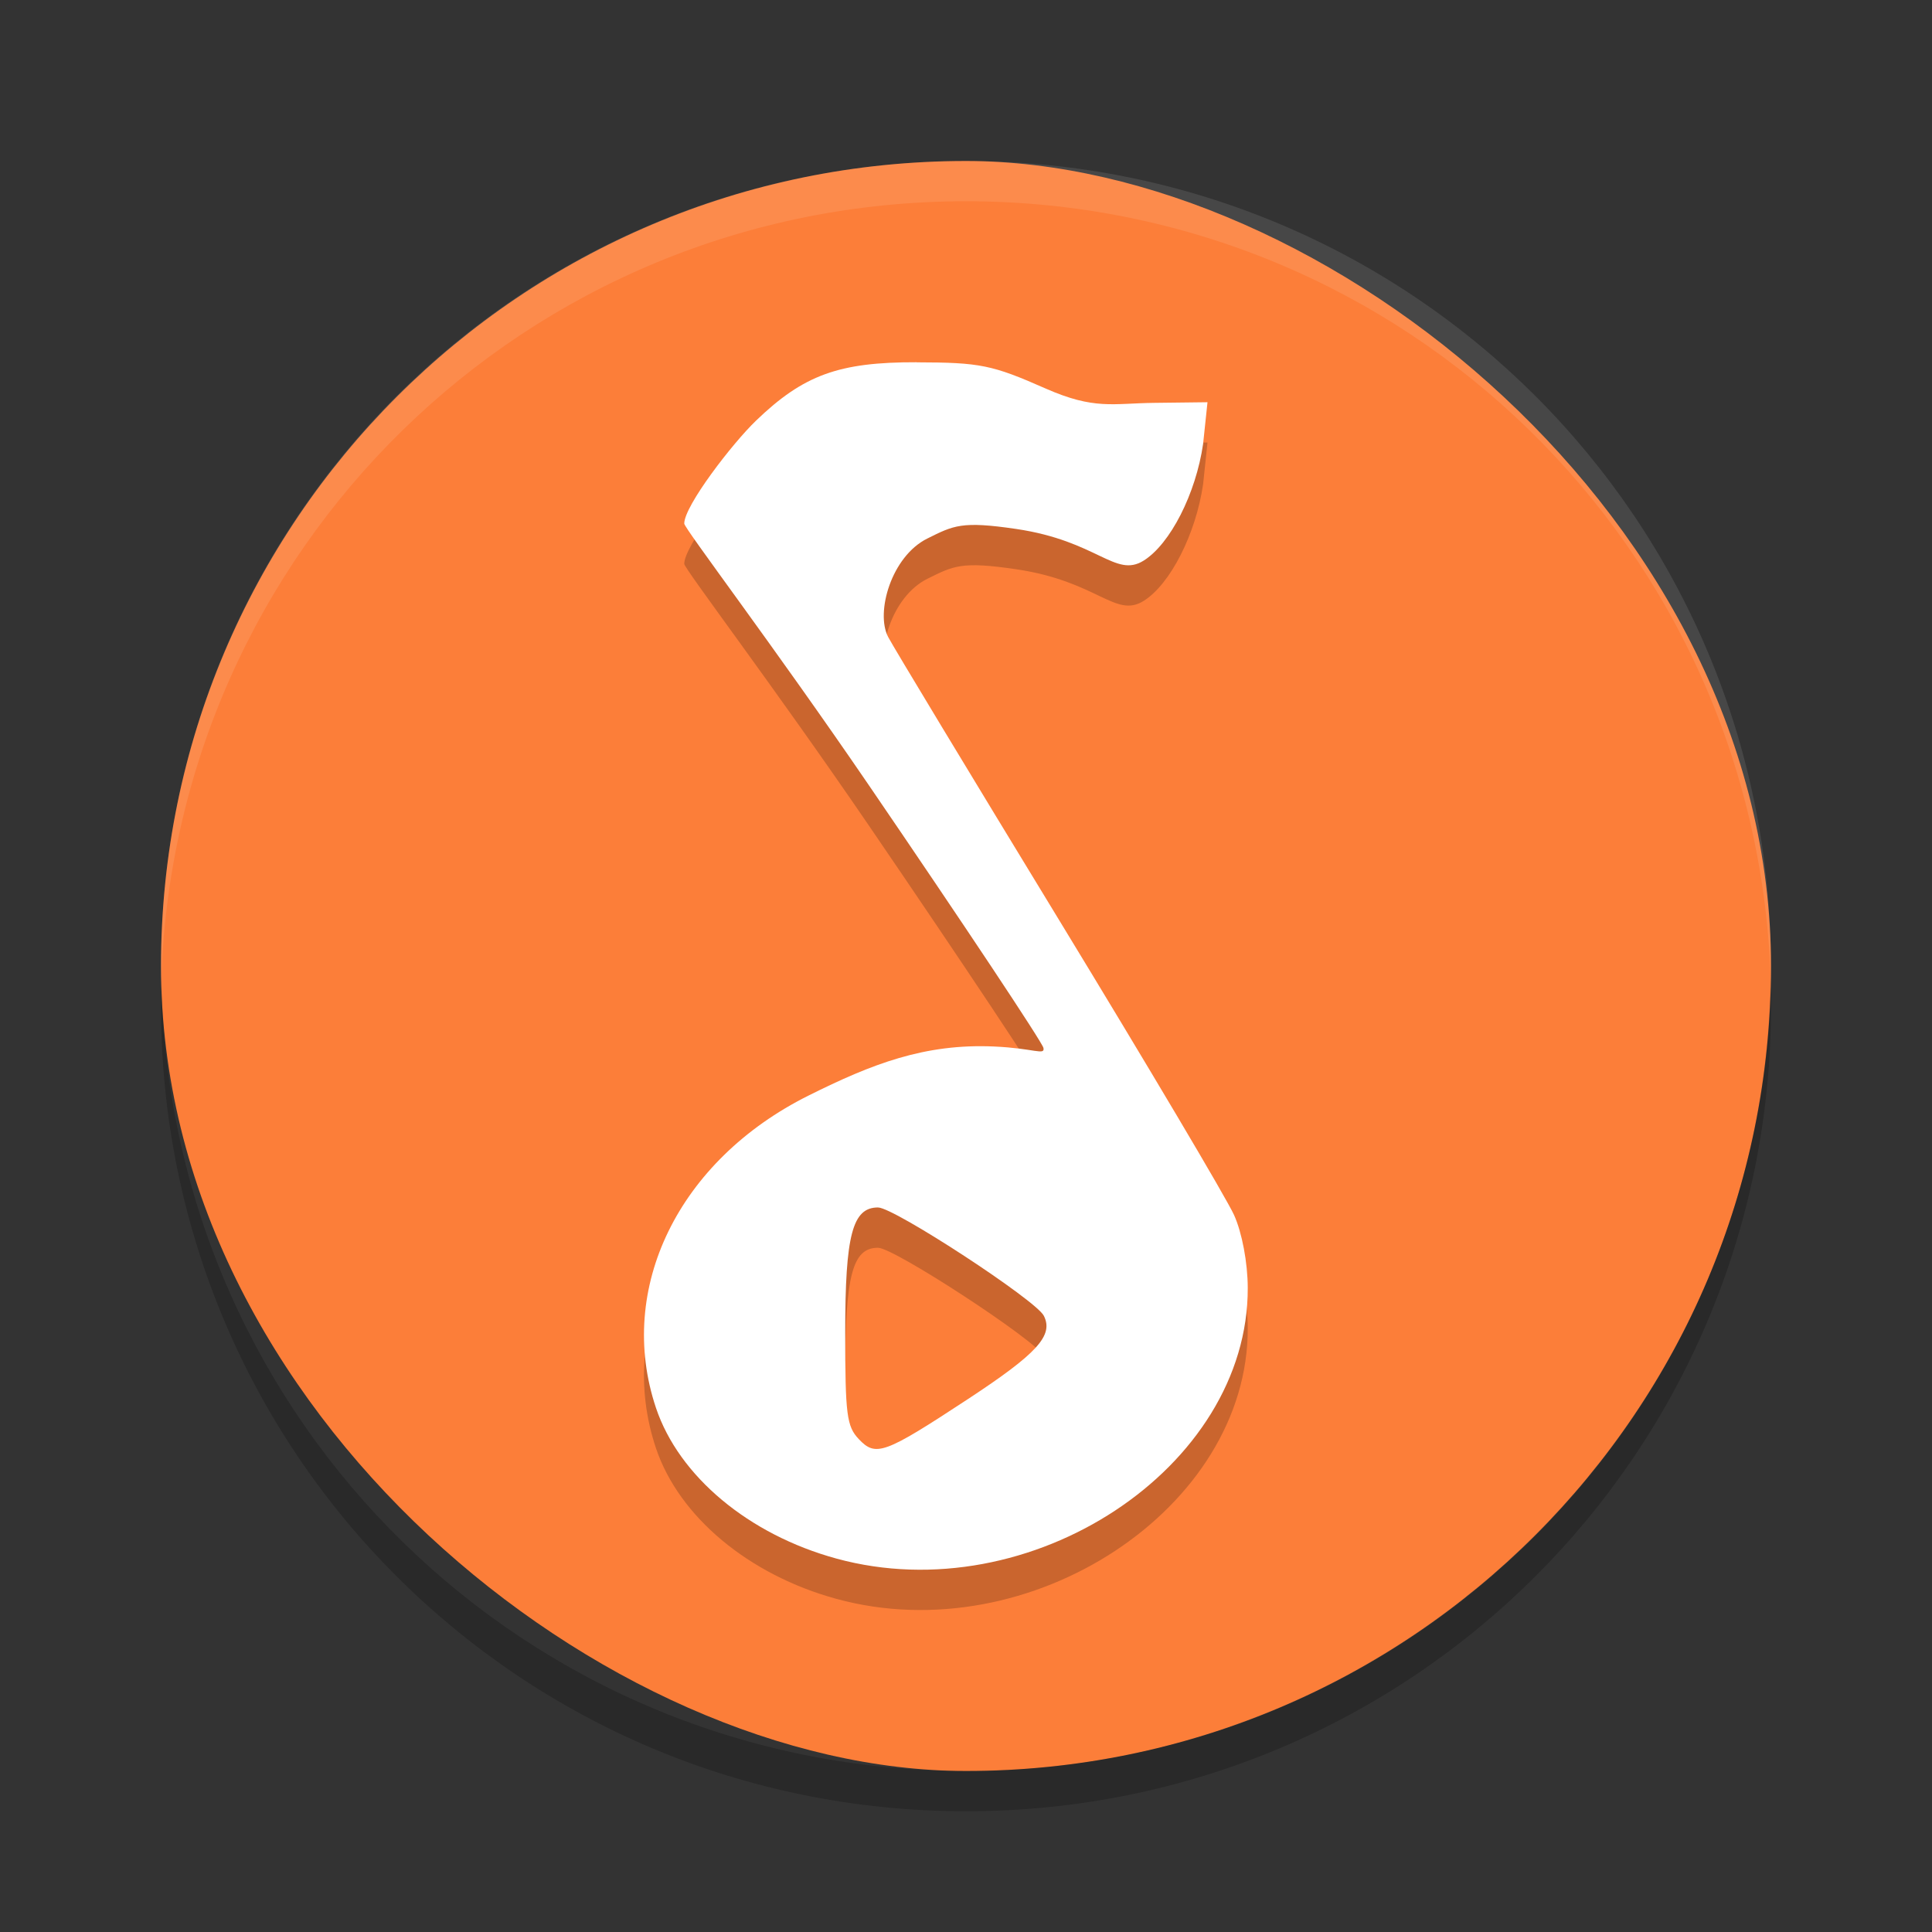 <svg xmlns="http://www.w3.org/2000/svg" width="48" height="48" version="1">
 <rect width="100%" height="100%" fill="#333333" stroke="none"/>
 <g>
  <rect style="fill:#fc7e39" width="40" height="40" x="-44" y="-44" rx="20" ry="20" transform="matrix(0,-1,-1,0,0,0)"/>
  <path fill="#fff" style="opacity:0.1" d="m24 4c-11.079 0-19.998 8.92-19.998 20 0 0.168-4e-3 0.333 0 0.5 0.264-10.846 9.087-19.5 19.998-19.5s19.734 8.654 19.998 19.5c4e-3 -0.167 0-0.332 0-0.5 0-11.08-8.919-20-19.998-20z"/>
  <path opacity=".2" d="m4.012 24.5c-0.004 0.167-0.012 0.332-0.012 0.5 0 11.08 8.92 20 20 20s20-8.92 20-20c0-0.168-8e-3 -0.333-0.012-0.5-0.264 10.846-9.076 19.5-19.988 19.5s-19.724-8.654-19.988-19.5z"/>
  <path style="opacity:0.2" d="m22.775 10.001c-1.934-0.005-2.812 0.315-3.994 1.453-0.588 0.566-1.781 2.115-1.781 2.555 0 0.117 2.222 3.039 4.582 6.494 2.36 3.456 4.314 6.396 4.342 6.533 0.04 0.194-0.233 9e-3 -1.229-0.035-1.722-0.076-3.03 0.432-4.607 1.219-3.23 1.61-4.785 4.791-3.791 7.758 0.571 1.702 2.304 3.15 4.486 3.746 4.814 1.316 10.234-2.252 10.217-6.729-0.002-0.627-0.142-1.368-0.34-1.807-0.184-0.409-2.144-3.712-4.355-7.342-2.212-3.63-4.12-6.789-4.24-7.021-0.318-0.612 0.084-2.004 0.975-2.445 0.656-0.326 0.851-0.437 2.203-0.238 2.028 0.298 2.465 1.225 3.168 0.789 0.661-0.41 1.3-1.662 1.48-2.902l0.109-1.035-1.33 0.016c-1.022 0.012-1.479 0.179-2.693-0.357-1.327-0.586-1.625-0.647-3.201-0.65zm-0.957 21c0.399 0.002 3.919 2.302 4.115 2.689 0.248 0.49-0.162 0.939-1.887 2.072-2.076 1.364-2.286 1.441-2.709 0.994-0.301-0.318-0.338-0.603-0.338-2.656 0-2.419 0.18-3.102 0.818-3.1z"/>
  <path style="fill:#ffffff" d="m22.775 9c-1.934-0.005-2.812 0.315-3.994 1.453-0.588 0.566-1.781 2.115-1.781 2.555 0 0.117 2.222 3.039 4.582 6.494 2.36 3.456 4.314 6.396 4.342 6.533 0.04 0.194-0.233 0.009-1.229-0.035-1.722-0.076-3.03 0.432-4.607 1.219-3.23 1.61-4.785 4.791-3.791 7.758 0.571 1.702 2.304 3.15 4.486 3.746 4.814 1.316 10.234-2.252 10.217-6.729-0.002-0.627-0.142-1.368-0.34-1.807-0.184-0.409-2.144-3.712-4.355-7.342-2.212-3.63-4.12-6.789-4.24-7.021-0.318-0.612 0.084-2.004 0.975-2.445 0.656-0.326 0.851-0.437 2.203-0.238 2.028 0.298 2.465 1.225 3.168 0.789 0.661-0.41 1.3-1.662 1.48-2.902l0.109-1.035-1.33 0.016c-1.022 0.012-1.479 0.179-2.693-0.357-1.327-0.586-1.625-0.647-3.201-0.65zm-0.957 21c0.399 0.002 3.919 2.302 4.115 2.689 0.248 0.49-0.162 0.939-1.887 2.072-2.076 1.364-2.286 1.441-2.709 0.994-0.301-0.318-0.338-0.603-0.338-2.656 0-2.419 0.18-3.102 0.818-3.1z"/>
 </g>
</svg>
